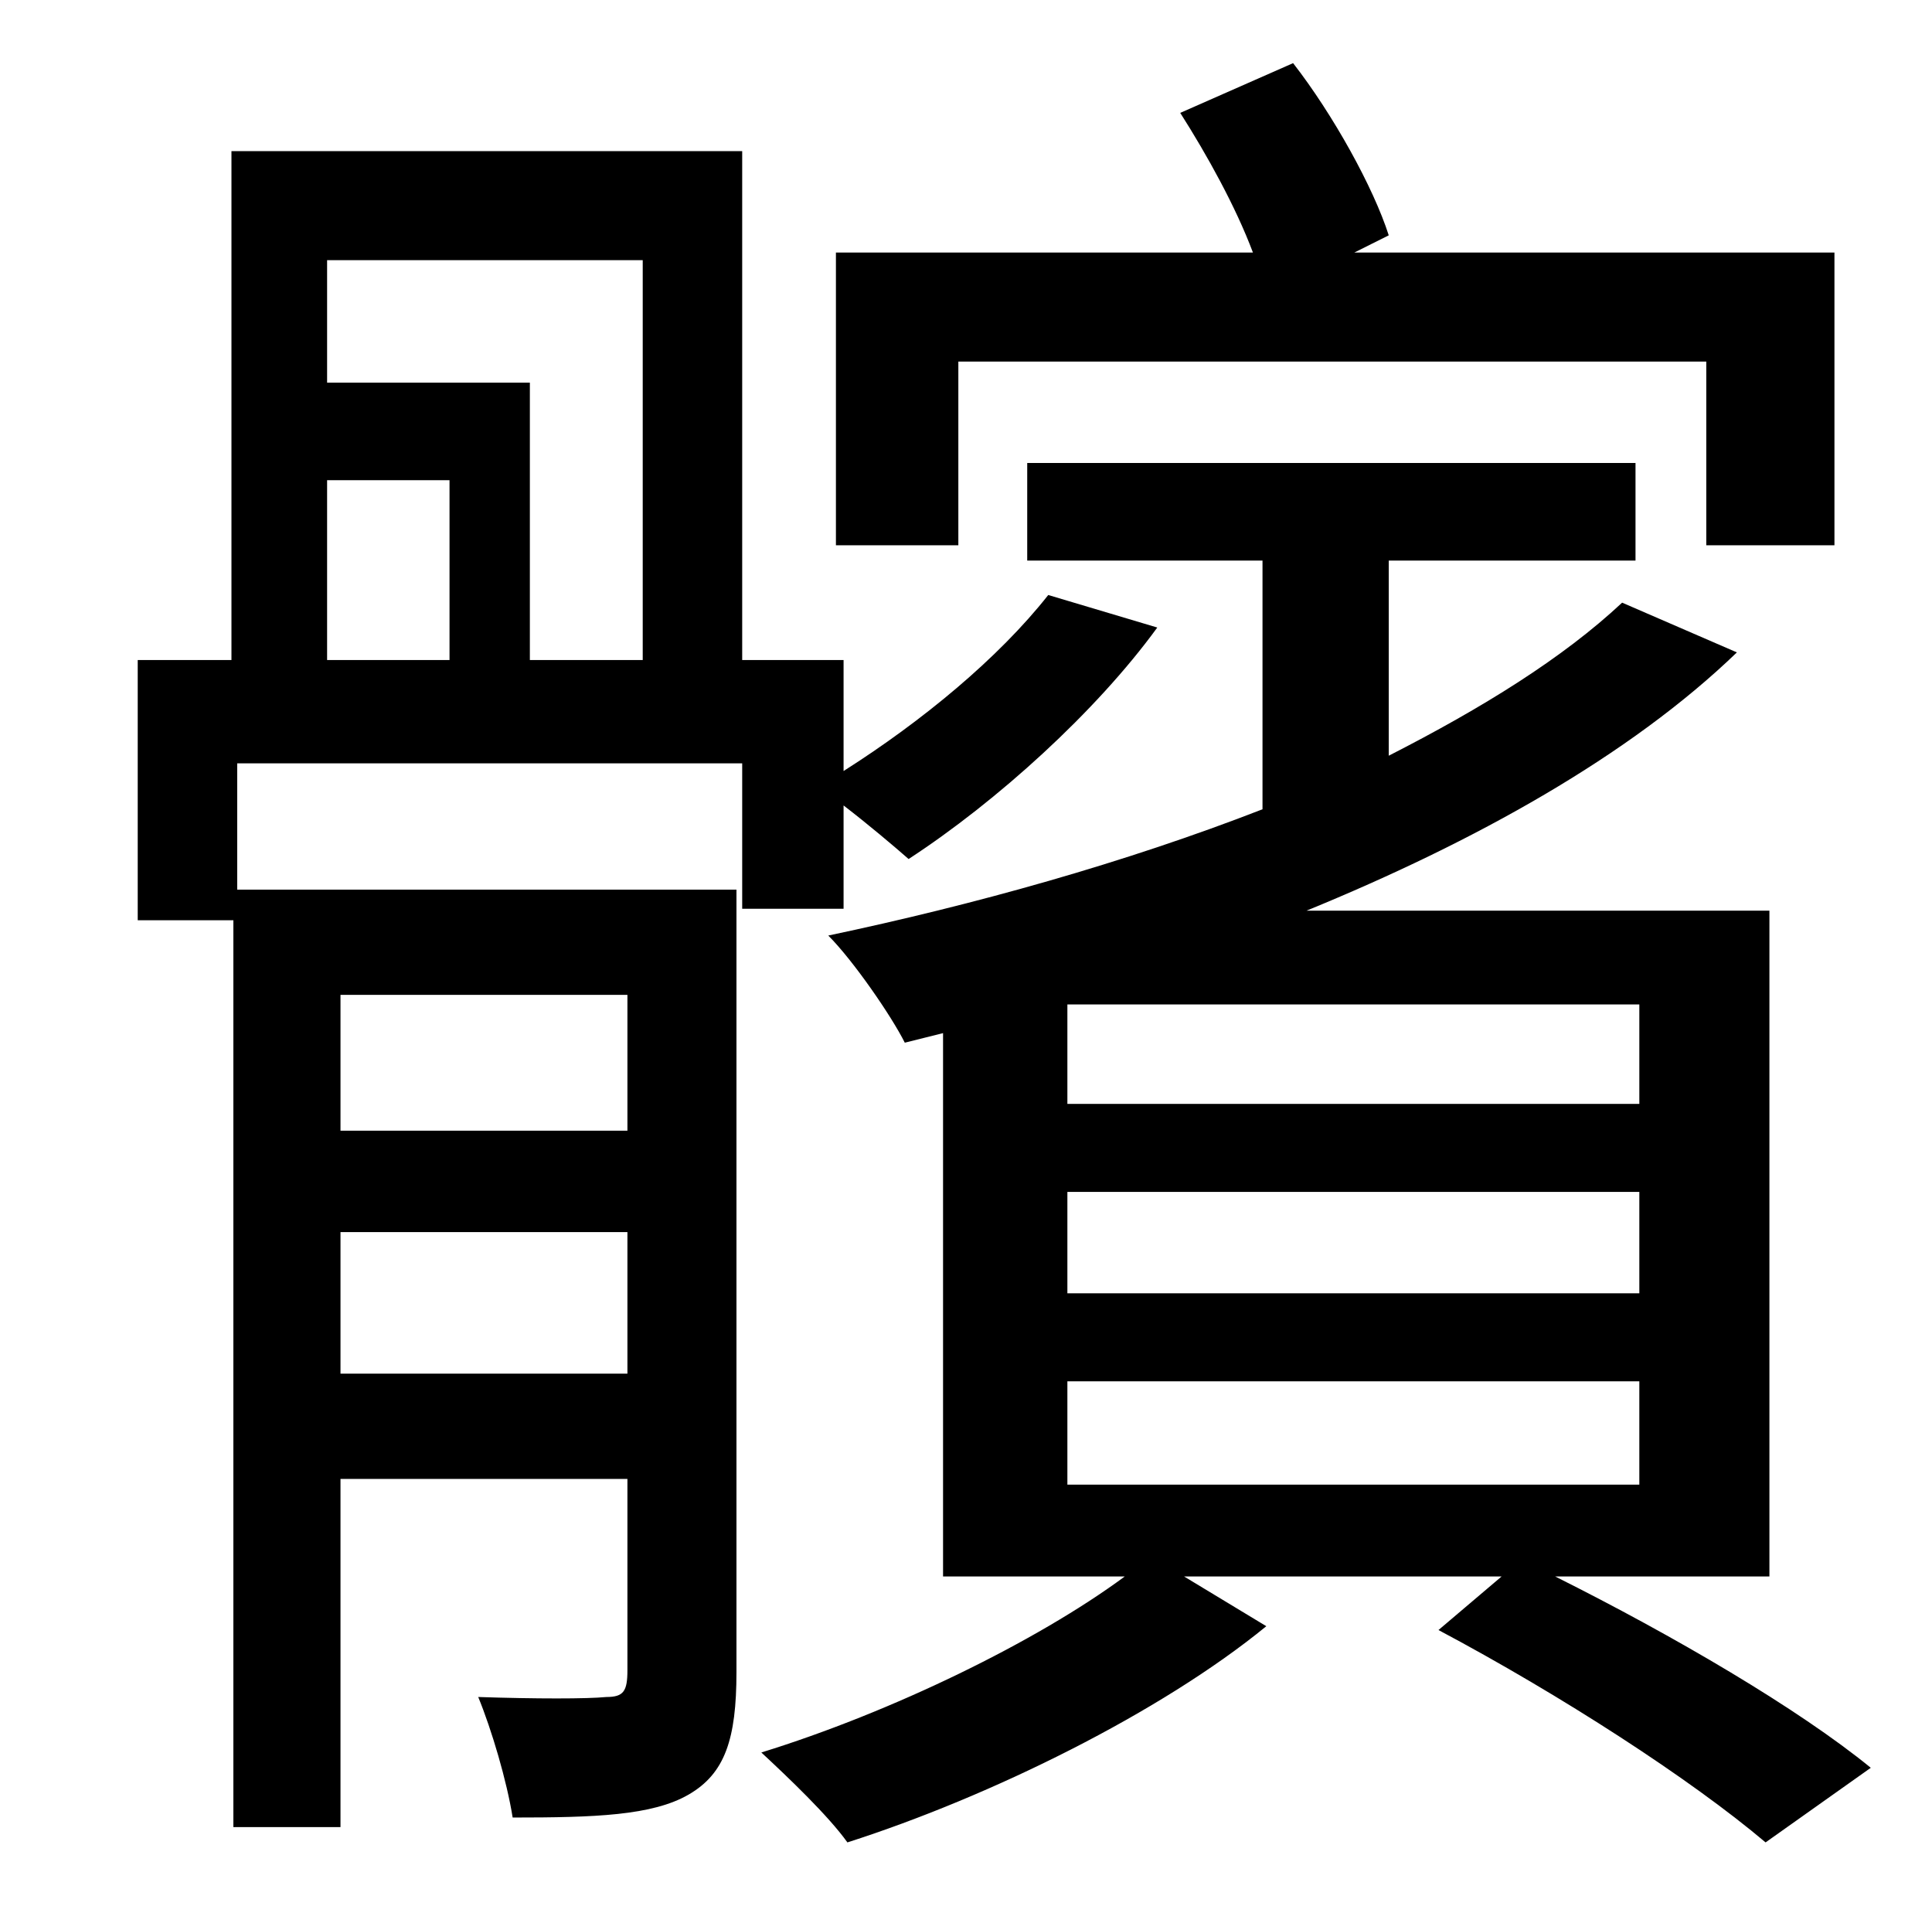 <?xml version="1.0" standalone="no"?>
<!DOCTYPE svg PUBLIC "-//W3C//DTD SVG 1.1//EN" "http://www.w3.org/Graphics/SVG/1.1/DTD/svg11.dtd" >
<svg xmlns="http://www.w3.org/2000/svg" xmlns:xlink="http://www.w3.org/1999/xlink" version="1.1" viewBox="-10 0 1010 1000">
   <path fill="currentColor"
d="M491 189v96h-64v-153h218c-9 -24 -24 -51 -38 -73l59 -26c21 27 42 65 50 90l-18 9h251v153h-67v-96h-391zM318 520h-150v71h150v-71zM168 718h150v-74h-150v74zM161 251v94h64v-94h-64zM326 136h-165v64h106v145h59v-209zM431 475h-53v-76h-264v66h261v409
c0 35 -6 53 -25 64s-49 12 -92 12c-3 -19 -11 -46 -18 -63c30 1 57 1 67 0c9 0 11 -3 11 -14v-100h-150v182h-56v-474h-50v-136h49v-266h267v266h53v58c41 -26 81 -59 107 -92l57 17c-32 44 -84 91 -130 121c-8 -7 -21 -18 -34 -28v54zM548 722v54h299v-54h-299zM847 577
v-52h-299v52h299zM847 676v-53h-299v53h299zM915 824h-112c62 31 127 69 165 100l-55 39c-39 -33 -107 -77 -171 -111l33 -28h-166l43 26c-55 45 -144 89 -219 113c-10 -14 -31 -34 -45 -47c68 -21 144 -58 190 -92h-95v-284l-20 5c-7 -14 -27 -43 -40 -56
c76 -16 155 -38 227 -66v-130h-123v-51h318v51h-129v102c49 -25 91 -51 122 -80l60 26c-56 54 -137 99 -225 135h242v348z" />
</svg>
